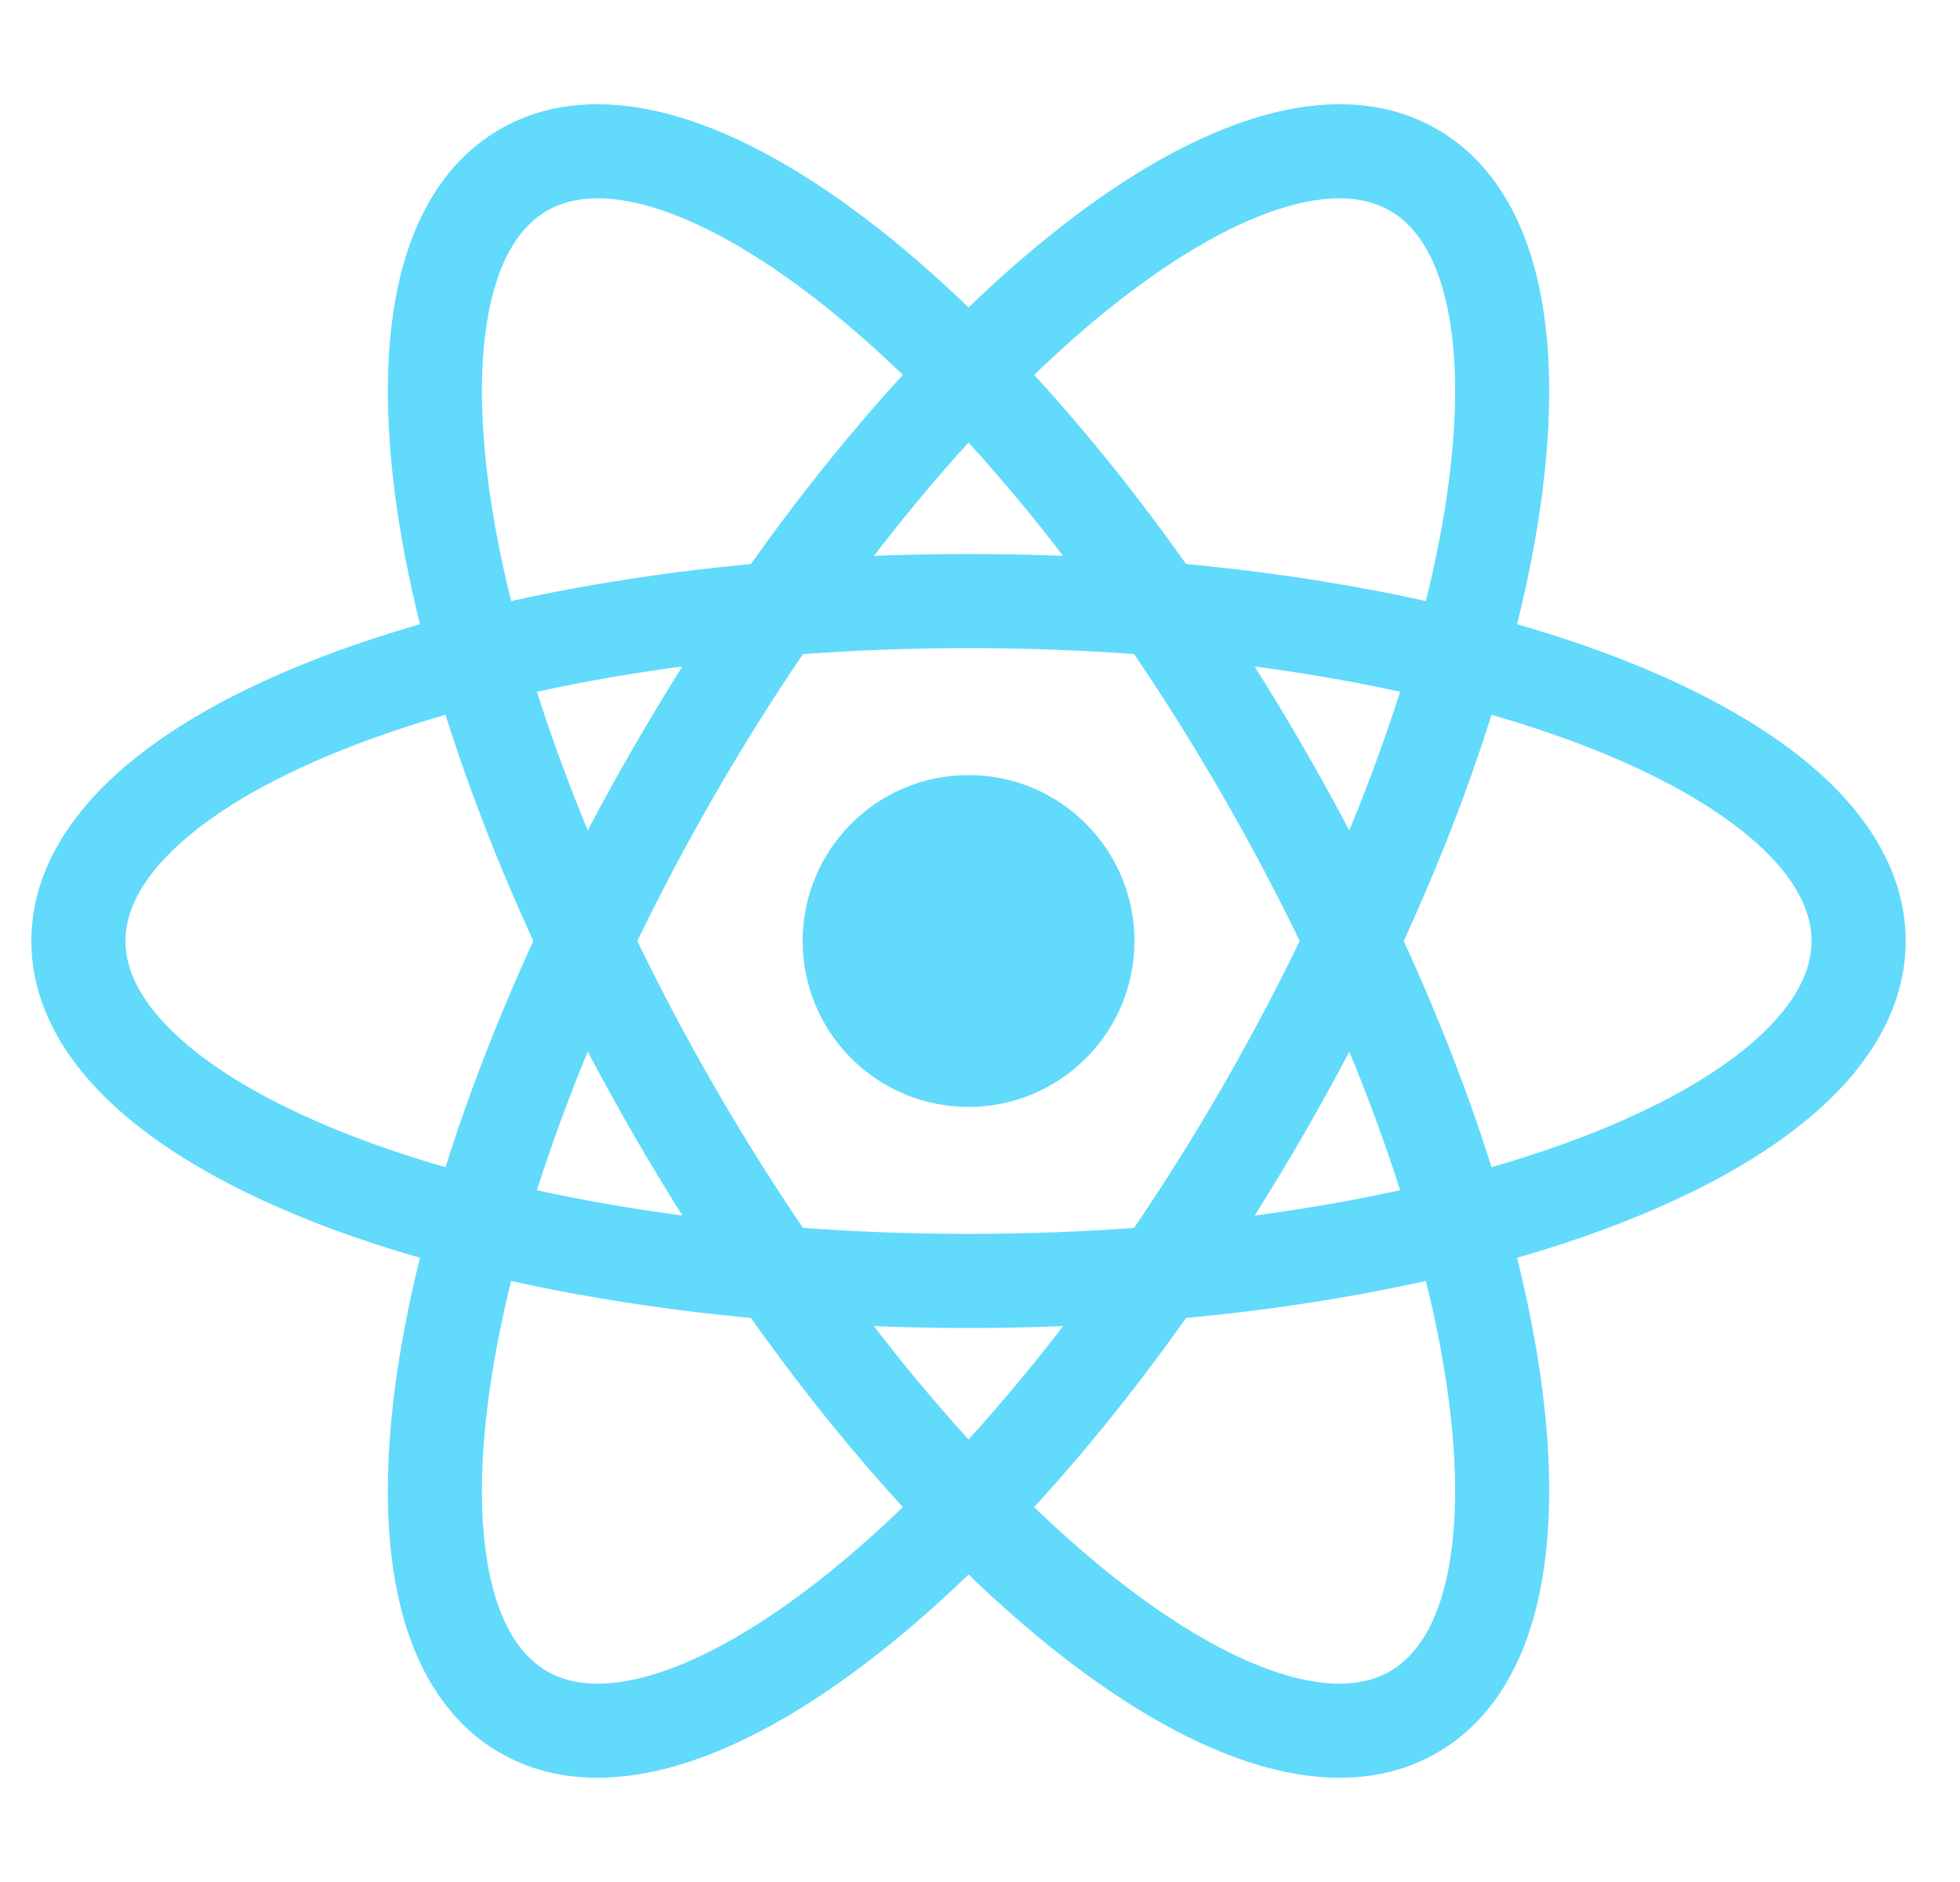 <svg width="25" height="24" viewBox="0 0 25 24" fill="none" xmlns="http://www.w3.org/2000/svg">
<path d="M12.354 14.116C13.522 14.116 14.47 13.169 14.47 12C14.47 10.832 13.522 9.884 12.354 9.884C11.185 9.884 10.238 10.832 10.238 12C10.238 13.169 11.185 14.116 12.354 14.116Z" fill="#61DAFB"/>
<path fill-rule="evenodd" clip-rule="evenodd" d="M2.294 10.758C1.794 11.21 1.6 11.63 1.6 12C1.6 12.37 1.794 12.79 2.294 13.242C2.794 13.694 3.552 14.128 4.539 14.505C6.51 15.257 9.272 15.735 12.354 15.735C15.435 15.735 18.197 15.257 20.168 14.505C21.155 14.128 21.913 13.694 22.413 13.242C22.913 12.79 23.107 12.37 23.107 12C23.107 11.63 22.913 11.21 22.413 10.758C21.913 10.306 21.155 9.872 20.168 9.495C18.197 8.743 15.435 8.265 12.354 8.265C9.272 8.265 6.51 8.743 4.539 9.495C3.552 9.872 2.794 10.306 2.294 10.758ZM4.111 8.374C6.25 7.558 9.164 7.065 12.354 7.065C15.543 7.065 18.457 7.558 20.596 8.374C21.663 8.782 22.568 9.282 23.217 9.867C23.866 10.453 24.307 11.173 24.307 12C24.307 12.828 23.866 13.547 23.217 14.133C22.568 14.719 21.663 15.218 20.596 15.626C18.457 16.443 15.543 16.935 12.354 16.935C9.164 16.935 6.25 16.443 4.111 15.626C3.044 15.218 2.139 14.719 1.49 14.133C0.841 13.547 0.4 12.828 0.4 12C0.4 11.173 0.841 10.453 1.49 9.867C2.139 9.282 3.044 8.782 4.111 8.374Z" fill="#61DAFB"/>
<path fill-rule="evenodd" clip-rule="evenodd" d="M8.4 2.667C7.758 2.46 7.297 2.502 6.977 2.687C6.657 2.872 6.389 3.25 6.248 3.909C6.107 4.568 6.11 5.442 6.277 6.485C6.611 8.568 7.578 11.199 9.119 13.867C10.66 16.536 12.455 18.689 14.091 20.02C14.912 20.686 15.666 21.125 16.308 21.333C16.949 21.54 17.41 21.498 17.73 21.313C18.05 21.128 18.318 20.75 18.459 20.091C18.6 19.432 18.597 18.558 18.43 17.515C18.096 15.432 17.129 12.801 15.588 10.133C14.048 7.464 12.252 5.311 10.616 3.98C9.796 3.314 9.041 2.875 8.4 2.667ZM11.373 3.049C13.149 4.493 15.033 6.771 16.627 9.533C18.222 12.294 19.253 15.065 19.615 17.325C19.796 18.453 19.815 19.487 19.632 20.342C19.45 21.196 19.047 21.938 18.33 22.352C17.614 22.766 16.77 22.743 15.938 22.474C15.107 22.205 14.221 21.672 13.335 20.951C11.558 19.507 9.674 17.229 8.08 14.467C6.485 11.706 5.455 8.936 5.092 6.675C4.912 5.547 4.892 4.513 5.075 3.658C5.258 2.804 5.66 2.062 6.377 1.648C7.093 1.234 7.937 1.257 8.769 1.526C9.6 1.795 10.486 2.329 11.373 3.049Z" fill="#61DAFB"/>
<path fill-rule="evenodd" clip-rule="evenodd" d="M18.459 3.909C18.318 3.25 18.05 2.872 17.73 2.687C17.41 2.502 16.949 2.46 16.308 2.667C15.666 2.875 14.912 3.314 14.091 3.98C12.455 5.311 10.66 7.464 9.119 10.133C7.578 12.801 6.611 15.432 6.277 17.515C6.11 18.558 6.107 19.431 6.248 20.091C6.389 20.75 6.657 21.128 6.977 21.313C7.297 21.498 7.758 21.54 8.4 21.333C9.041 21.125 9.796 20.686 10.616 20.02C12.252 18.689 14.048 16.536 15.588 13.867C17.129 11.199 18.096 8.568 18.43 6.485C18.597 5.442 18.6 4.568 18.459 3.909ZM19.615 6.675C19.253 8.936 18.222 11.706 16.628 14.467C15.033 17.229 13.149 19.507 11.373 20.951C10.486 21.671 9.601 22.205 8.769 22.474C7.937 22.743 7.093 22.766 6.377 22.352C5.66 21.938 5.258 21.196 5.075 20.342C4.892 19.487 4.912 18.453 5.092 17.325C5.455 15.064 6.485 12.294 8.08 9.532C9.674 6.771 11.558 4.493 13.335 3.049C14.221 2.328 15.107 1.795 15.938 1.526C16.77 1.257 17.614 1.234 18.33 1.648C19.047 2.062 19.45 2.804 19.632 3.658C19.815 4.513 19.796 5.547 19.615 6.675Z" fill="#61DAFB"/>
</svg>
